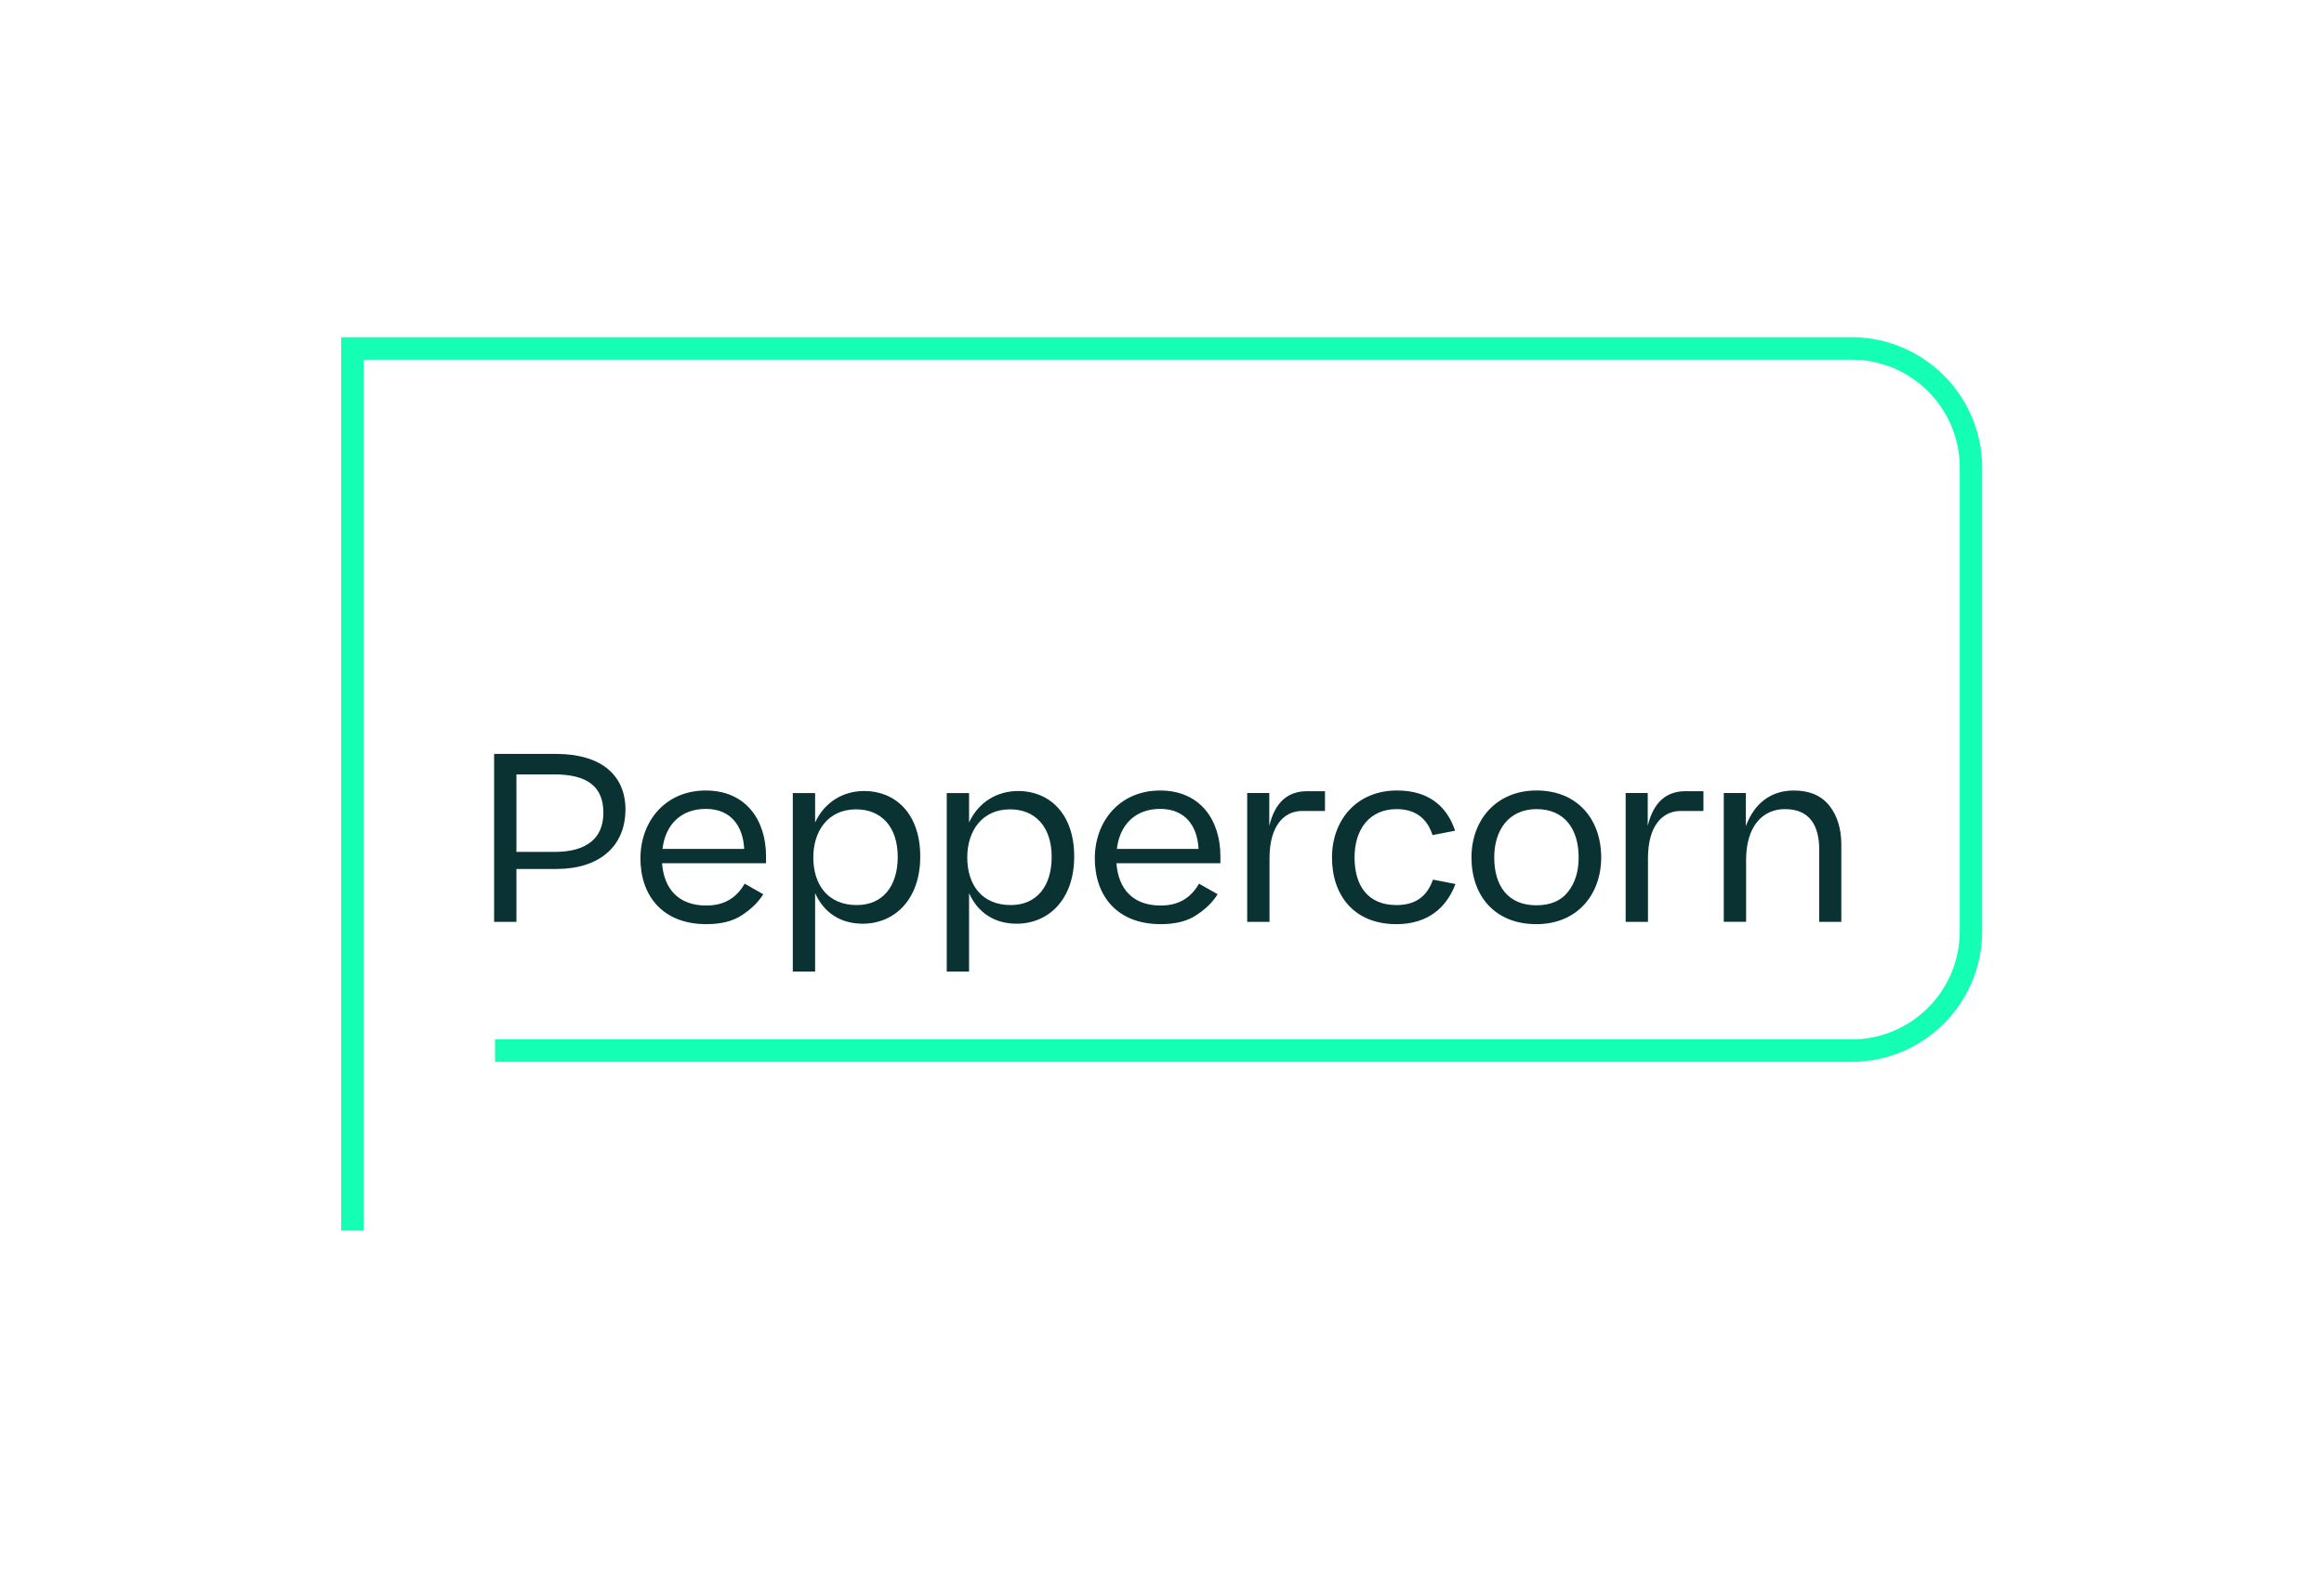 <svg width="297" height="201" viewBox="0 0 297 201" fill="none" xmlns="http://www.w3.org/2000/svg">
<path d="M46.469 157.247H43.598V43.09H236.632C245.833 43.09 253.315 50.575 253.315 59.773V119.008C253.315 128.209 245.83 135.691 236.632 135.691H63.263V132.82H236.635C244.253 132.82 250.45 126.623 250.45 119.005V59.773C250.45 52.155 244.253 45.958 236.635 45.958H46.469V157.247Z" fill="#14FFB4"/>
<path d="M65.998 111.039V117.801H63.146V96.342H71.085C76.818 96.342 79.904 99.048 79.933 103.398C79.933 108.249 76.494 111.043 71.114 111.043H65.998V111.039ZM65.998 98.957V108.862H70.877C74.962 108.862 77.11 107.126 77.11 103.866C77.11 100.485 75.024 98.957 70.819 98.957H65.998Z" fill="#0A3232"/>
<path d="M97.544 114.274C96.898 115.303 95.987 116.185 94.809 116.951C93.663 117.716 92.132 118.096 90.283 118.096C84.637 118.096 81.847 114.42 81.847 109.69C81.847 104.985 84.994 101.017 90.195 101.017C95.312 101.017 97.897 104.781 97.897 109.424V110.306H84.611C84.845 113.599 86.727 115.715 90.257 115.715C92.726 115.715 94.196 114.598 95.166 112.921L97.544 114.274ZM84.666 108.483H95.104C94.958 105.514 93.368 103.366 90.195 103.366C86.99 103.366 85.02 105.426 84.666 108.483Z" fill="#0A3232"/>
<path d="M110.256 118.038C107.345 118.038 105.259 116.568 104.169 114.128V124.153H101.317V101.341H104.169V105.105C105.373 102.49 107.754 101.079 110.46 101.079C114.253 101.079 117.605 103.785 117.605 109.456C117.608 114.978 114.285 118.038 110.256 118.038ZM114.727 109.511C114.727 105.601 112.582 103.424 109.406 103.424C105.821 103.424 103.939 106.189 103.939 109.57C103.939 113.009 105.762 115.656 109.493 115.656C112.786 115.656 114.727 113.275 114.727 109.511Z" fill="#0A3232"/>
<path d="M129.93 118.038C127.02 118.038 124.934 116.568 123.844 114.128V124.153H120.992V101.341H123.844V105.105C125.047 102.49 127.429 101.079 130.135 101.079C133.928 101.079 137.279 103.785 137.279 109.456C137.282 114.978 133.96 118.038 129.93 118.038ZM134.401 109.511C134.401 105.601 132.257 103.424 129.08 103.424C125.495 103.424 123.613 106.189 123.613 109.57C123.613 113.009 125.437 115.656 129.168 115.656C132.461 115.656 134.401 113.275 134.401 109.511Z" fill="#0A3232"/>
<path d="M155.61 114.274C154.965 115.303 154.053 116.185 152.875 116.951C151.73 117.716 150.199 118.096 148.349 118.096C142.704 118.096 139.914 114.42 139.914 109.69C139.914 104.985 143.058 101.017 148.262 101.017C153.378 101.017 155.964 104.781 155.964 109.424V110.306H142.678C142.912 113.599 144.793 115.715 148.323 115.715C150.792 115.715 152.262 114.598 153.232 112.921L155.61 114.274ZM142.733 108.483H153.171C153.025 105.514 151.435 103.366 148.262 103.366C145.056 103.366 143.087 105.426 142.733 108.483Z" fill="#0A3232"/>
<path d="M169.328 101.105V103.632C169.328 103.632 166.703 103.622 166.324 103.632C164.062 103.684 162.239 105.543 162.239 109.686V117.801H159.387V101.338H162.21V105.543C162.946 102.487 164.591 101.105 167.06 101.105C167.566 101.105 169.328 101.105 169.328 101.105Z" fill="#0A3232"/>
<path d="M217.694 101.105V103.632C217.694 103.632 215.069 103.622 214.689 103.632C212.428 103.684 210.605 105.543 210.605 109.686V117.801H207.753V101.338H210.575V105.543C211.312 102.487 212.957 101.105 215.426 101.105C215.932 101.105 217.694 101.105 217.694 101.105Z" fill="#0A3232"/>
<path d="M188.049 109.57C188.049 104.836 191.164 101.014 196.368 101.014C201.63 101.014 204.628 104.748 204.628 109.57C204.628 114.274 201.601 118.096 196.339 118.096C190.988 118.096 188.049 114.42 188.049 109.57ZM200.394 113.95C201.306 112.804 201.747 111.335 201.747 109.57C201.747 105.923 199.924 103.395 196.368 103.395C192.841 103.395 190.959 106.04 190.959 109.57C190.959 113.184 192.695 115.685 196.339 115.685C198.162 115.685 199.515 115.098 200.394 113.95Z" fill="#0A3232"/>
<path d="M220.293 117.801V101.338H223.115V105.572C224.202 102.604 226.379 101.017 229.231 101.017C231.259 101.017 232.758 101.663 233.786 102.957C234.815 104.252 235.315 105.926 235.315 107.954V117.801H232.492V108.599C232.492 105.543 231.317 103.395 228.112 103.395C225.172 103.395 223.145 105.689 223.145 109.891V117.798H220.293V117.801Z" fill="#0A3232"/>
<path d="M183.127 112.405C182.394 114.469 180.999 115.656 178.458 115.656C174.811 115.656 173.108 113.187 173.108 109.57C173.108 106.043 174.961 103.395 178.487 103.395C181.018 103.395 182.436 104.722 183.072 106.714L185.956 106.156C184.963 103.158 182.695 101.014 178.543 101.014C173.338 101.014 170.224 104.836 170.224 109.57C170.224 114.42 173.046 118.096 178.455 118.096C182.536 118.096 184.895 115.916 186.002 112.963L183.127 112.405Z" fill="#0A3232"/>
</svg>
